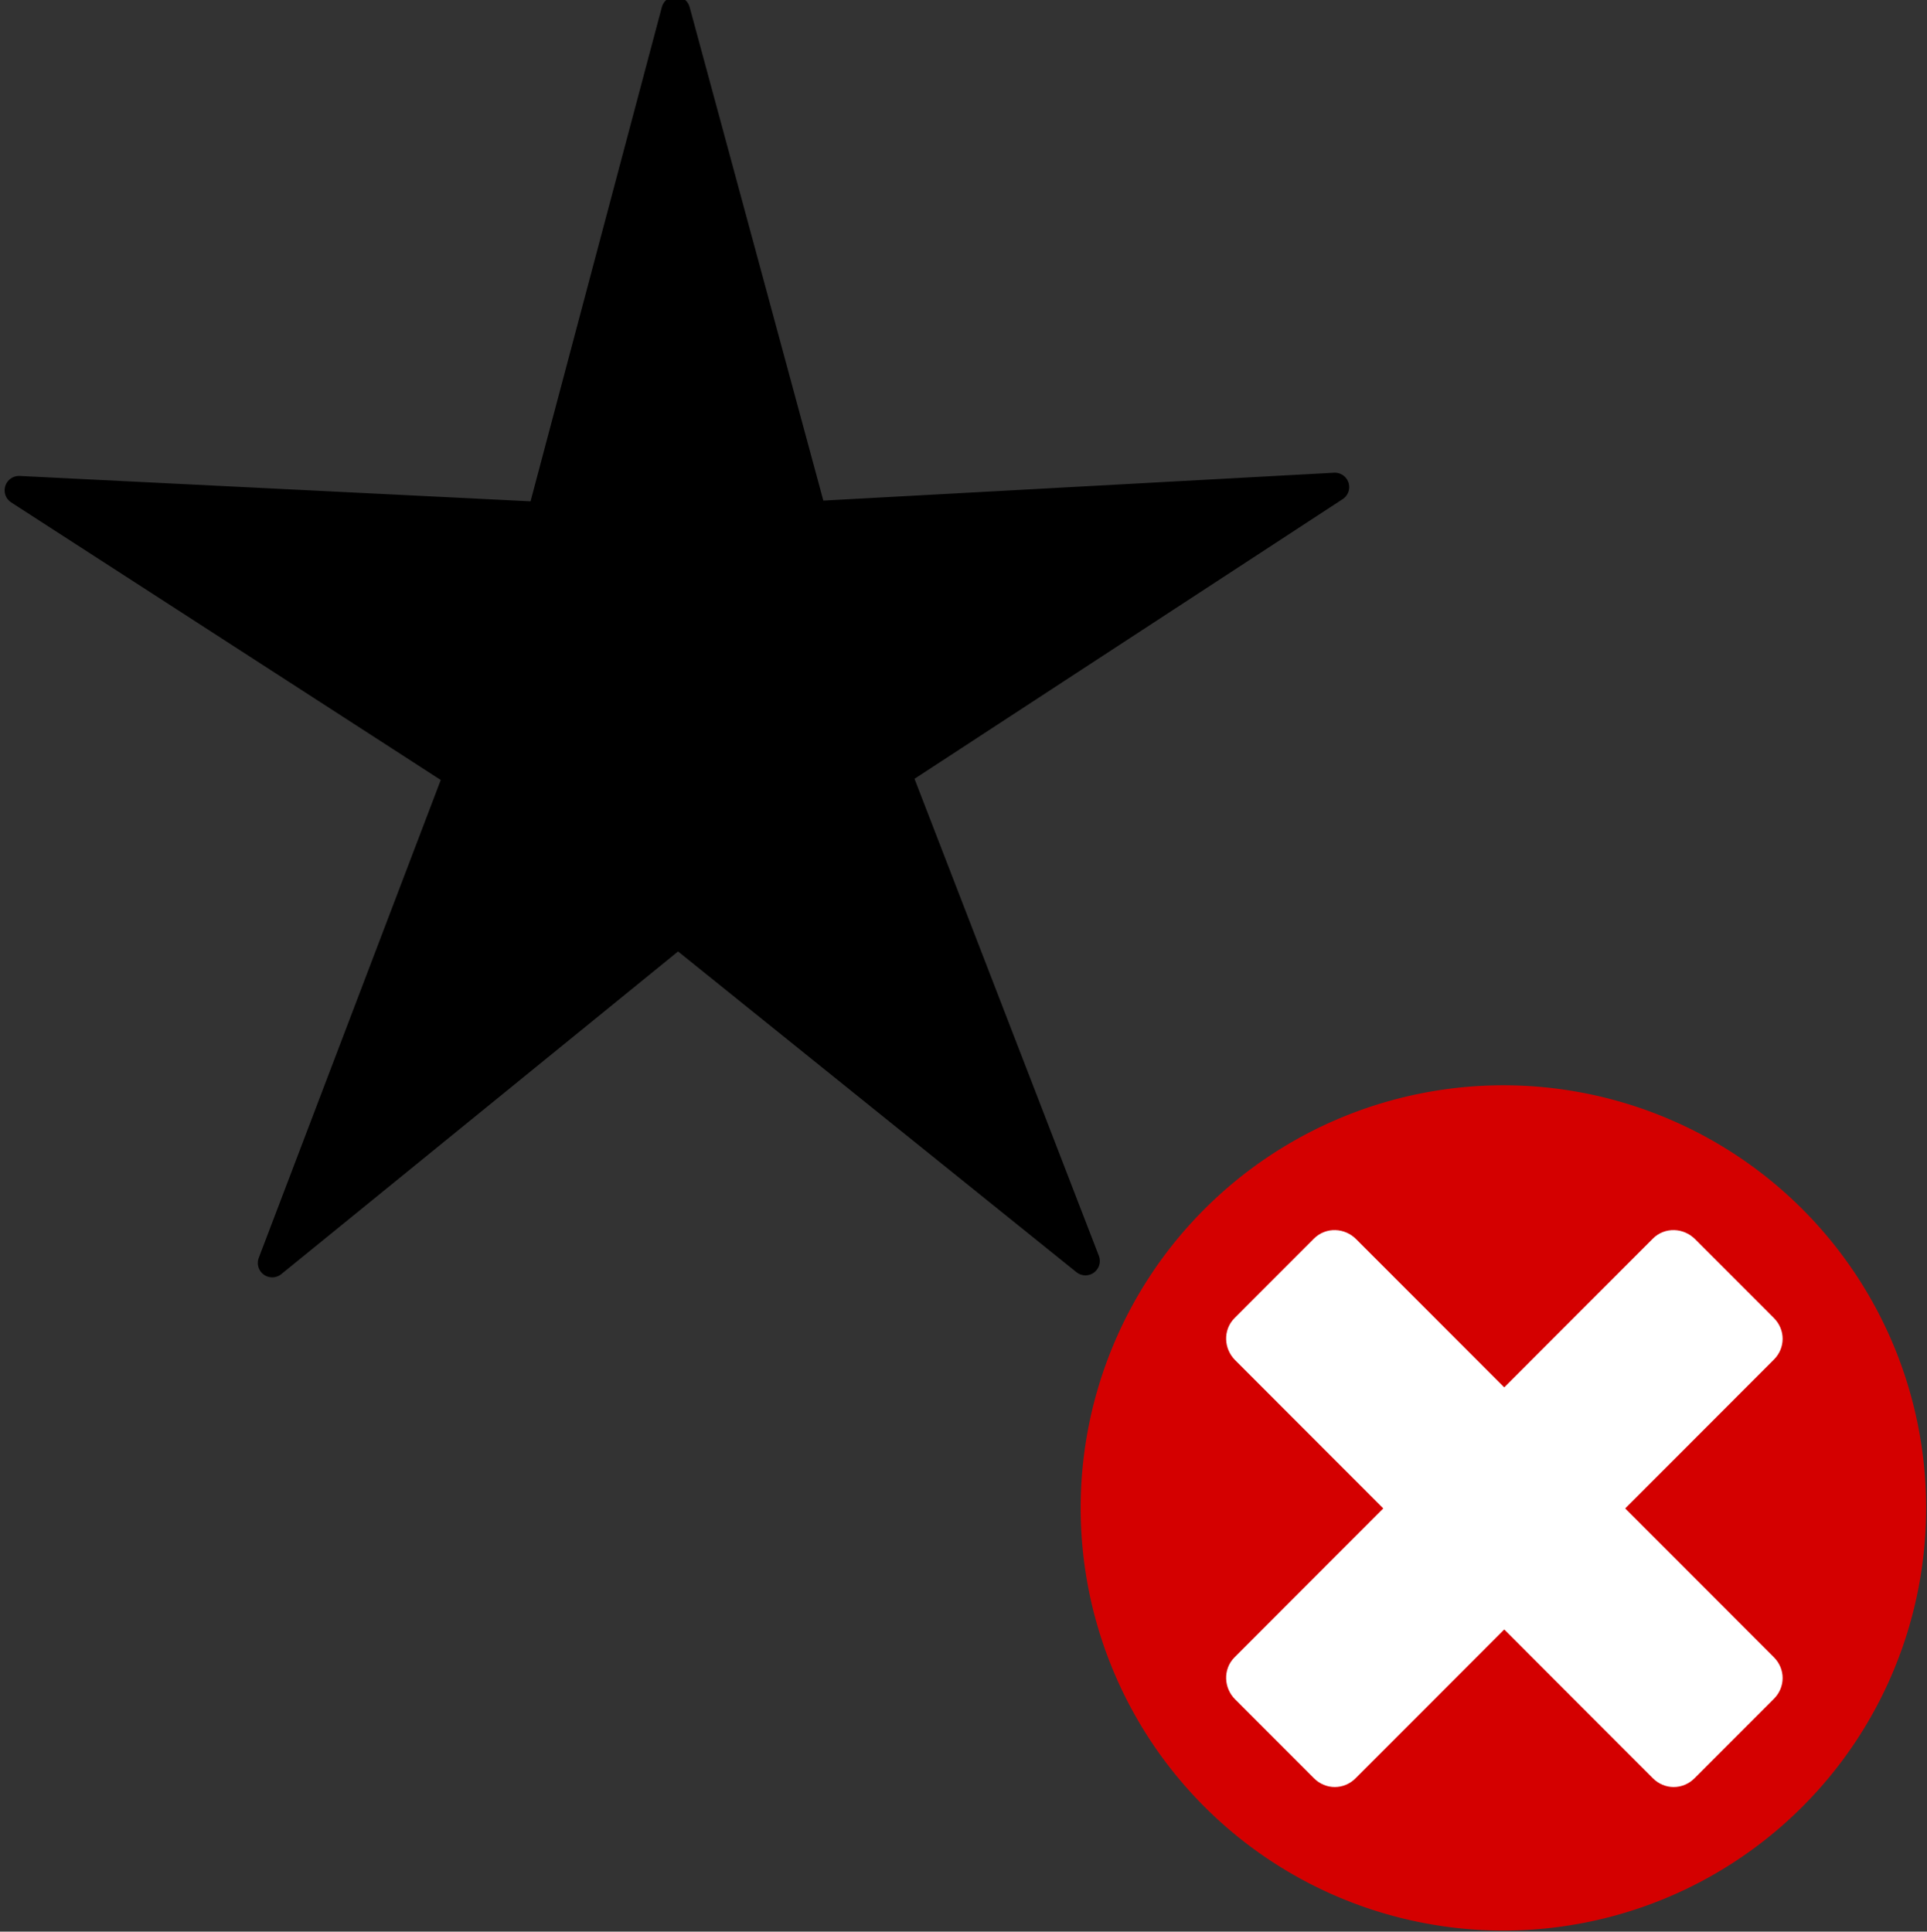 <?xml version="1.0" encoding="UTF-8" standalone="no"?>
<!-- Created with Inkscape (http://www.inkscape.org/) -->

<svg
   xmlns:dc="http://purl.org/dc/elements/1.1/"
   xmlns:cc="http://creativecommons.org/ns#"
   xmlns:rdf="http://www.w3.org/1999/02/22-rdf-syntax-ns#"
   xmlns:svg="http://www.w3.org/2000/svg"
   xmlns="http://www.w3.org/2000/svg"
   xmlns:sodipodi="http://sodipodi.sourceforge.net/DTD/sodipodi-0.dtd"
   xmlns:inkscape="http://www.inkscape.org/namespaces/inkscape"
   width="63.842"
   height="64.009"
   id="svg2"
   version="1.1"
   inkscape:version="0.48.5 r10040"
   sodipodi:docname="icons.svg">
  <rect width="100%" height="100%" fill="#333333" stroke="none"/>
  <defs
     id="defs4" />
  <sodipodi:namedview
     id="base"
     pagecolor="#ffffff"
     bordercolor="#666666"
     borderopacity="1.0"
     inkscape:pageopacity="0.0"
     inkscape:pageshadow="2"
     inkscape:zoom="0.49497475"
     inkscape:cx="129.16854"
     inkscape:cy="-290.40506"
     inkscape:document-units="px"
     inkscape:current-layer="layer1"
     showgrid="false"
     inkscape:snap-global="true"
     inkscape:snap-object-midpoints="true"
     fit-margin-top="0"
     fit-margin-left="0"
     fit-margin-right="0"
     fit-margin-bottom="0"
     inkscape:window-width="1362"
     inkscape:window-height="729"
     inkscape:window-x="0"
     inkscape:window-y="18"
     inkscape:window-maximized="0"
     inkscape:object-nodes="true"
     inkscape:snap-smooth-nodes="true" />
  <g
     inkscape:label="Layer 1"
     inkscape:groupmode="layer"
     id="layer1"
     transform="translate(-134.173,-503.38)">
    <path
       sodipodi:type="star"
       style="fill:#000000;fill-opacity:1;fill-rule:nonzero;stroke:#000000;stroke-width:6;stroke-linecap:round;stroke-linejoin:round;stroke-miterlimit:4;stroke-opacity:1;stroke-dasharray:none;stroke-dashoffset:0"
       id="path2985"
       sodipodi:sides="5"
       sodipodi:cx="274.28571"
       sodipodi:cy="360.93362"
       sodipodi:r1="144.22205"
       sodipodi:r2="48.06921"
       sodipodi:arg1="1.0471976"
       sodipodi:arg2="1.6755161"
       inkscape:flatsided="false"
       inkscape:rounded="0"
       inkscape:randomized="0"
       d="m 346.397,485.834 -77.136,-77.094 -91.479,59.372 49.485,-97.184 -84.735,-68.655 107.719,17.031 39.11,-101.803 17.089,107.71 108.906,5.737 -97.157,49.537 z"
       inkscape:transform-center-x="-0.0013852638"
       inkscape:transform-center-y="-2.1841253"
       transform="matrix(0.158,-0.017,0.017,0.158,107.144,474.292)"
       inkscape:export-filename="/home/tuomasjjrasanen/devel/puavo-wlan/mapper/icons/del_spot.png"
       inkscape:export-xdpi="90"
       inkscape:export-ydpi="90" />
    <path
       sodipodi:type="arc"
       style="fill:#d40000;fill-opacity:1;fill-rule:nonzero;stroke:#d40000;stroke-width:1;stroke-linecap:round;stroke-linejoin:round;stroke-miterlimit:4;stroke-opacity:1;stroke-dasharray:none;stroke-dashoffset:0"
       id="path3799"
       sodipodi:cx="-103.03571"
       sodipodi:cy="79.178574"
       sodipodi:rx="24.464285"
       sodipodi:ry="24.464285"
       d="m -78.571,79.179 a 24.464,24.464 0 1 1 -48.929,0 24.464,24.464 0 1 1 48.929,0 z"
       transform="matrix(0.561,0,0,0.561,241.784,508.929)"
       inkscape:export-filename="/home/tuomasjjrasanen/devel/puavo-wlan/mapper/icons/del_spot.png"
       inkscape:export-xdpi="90"
       inkscape:export-ydpi="90" />
    <path
       style="fill:#ffffff;fill-opacity:1;fill-rule:nonzero;stroke:#ffffff;stroke-width:0.817;stroke-linecap:round;stroke-linejoin:round;stroke-miterlimit:4;stroke-opacity:1;stroke-dasharray:none;stroke-dashoffset:0"
       d="m 190.038,544.727 c -0.223,-0.223 -0.59,-0.241 -0.812,-0.018 l -5.217,5.223 -5.199,-5.205 c -0.223,-0.223 -0.589,-0.241 -0.812,-0.018 l -2.636,2.638 c -0.223,0.223 -0.205,0.59 0.018,0.813 l 5.199,5.205 -5.217,5.223 c -0.223,0.223 -0.205,0.59 0.018,0.813 l 2.618,2.62 c 0.223,0.223 0.571,0.223 0.794,0 l 5.217,-5.223 5.217,5.223 c 0.223,0.223 0.571,0.223 0.794,0 l 2.636,-2.638 c 0.223,-0.223 0.223,-0.572 0,-0.795 l -5.217,-5.223 5.217,-5.223 c 0.223,-0.223 0.223,-0.572 0,-0.795 l -2.618,-2.62 z"
       id="rect3819"
       inkscape:connector-curvature="0" />
    <g
       id="g3841">
      <path
         inkscape:export-ydpi="90"
         inkscape:export-xdpi="90"
         inkscape:export-filename="/home/tuomasjjrasanen/devel/puavo-wlan/mapper/icons/add_spot.png"
         transform="matrix(0.158,-0.017,0.017,0.158,265.295,459.283)"
         inkscape:transform-center-y="-2.1841253"
         inkscape:transform-center-x="-0.0013852638"
         d="m 346.397,485.834 -77.136,-77.094 -91.479,59.372 49.485,-97.184 -84.735,-68.655 107.719,17.031 39.11,-101.803 17.089,107.71 108.906,5.737 -97.157,49.537 z"
         inkscape:randomized="0"
         inkscape:rounded="0"
         inkscape:flatsided="false"
         sodipodi:arg2="1.6755161"
         sodipodi:arg1="1.0471976"
         sodipodi:r2="48.06921"
         sodipodi:r1="144.22205"
         sodipodi:cy="360.93362"
         sodipodi:cx="274.28571"
         sodipodi:sides="5"
         id="path2985-0"
         style="fill:#000000;fill-opacity:1;fill-rule:nonzero;stroke:#000000;stroke-width:6;stroke-linecap:round;stroke-linejoin:round;stroke-miterlimit:4;stroke-opacity:1;stroke-dasharray:none;stroke-dashoffset:0"
         sodipodi:type="star" />
      <path
         inkscape:export-ydpi="90"
         inkscape:export-xdpi="90"
         inkscape:export-filename="/home/tuomasjjrasanen/devel/puavo-wlan/mapper/icons/add_spot.png"
         inkscape:connector-curvature="0"
         id="rect3008-8"
         d="m 337.944,522.903 c -0.423,0 -0.789,0.365 -0.789,0.789 l 0,9.499 -9.499,0 c -0.424,0 -0.789,0.365 -0.789,0.789 l 0,6.687 c 0,0.423 0.365,0.754 0.789,0.754 l 9.499,0 0,9.533 c 0,0.424 0.365,0.754 0.789,0.754 l 6.687,0 c 0.423,0 0.754,-0.331 0.754,-0.754 l 0,-9.533 9.533,0 c 0.424,0 0.754,-0.331 0.754,-0.754 l 0,-6.687 c 0,-0.423 -0.331,-0.789 -0.754,-0.789 l -9.533,0 0,-9.499 c 0,-0.424 -0.331,-0.789 -0.754,-0.789 l -6.687,0 z"
         style="fill:#00d400;fill-opacity:1;fill-rule:nonzero;stroke:#00d400;stroke-width:1.097;stroke-linecap:round;stroke-linejoin:round;stroke-miterlimit:4;stroke-opacity:1;stroke-dasharray:none;stroke-dashoffset:0" />
    </g>
    <g
       id="g4086"
       inkscape:export-filename="/home/tuomasjjrasanen/devel/puavo-wlan/mapper/icons/move_spot.png"
       inkscape:export-xdpi="90"
       inkscape:export-ydpi="90">
      <path
         inkscape:export-ydpi="90"
         inkscape:export-xdpi="90"
         inkscape:export-filename="/home/tuomasjjrasanen/devel/puavo-wlan/mapper/icons/add_spot.png"
         transform="matrix(0.158,-0.017,0.017,0.158,574.1,479.149)"
         inkscape:transform-center-y="-2.1841253"
         inkscape:transform-center-x="-0.0013852638"
         d="m 346.397,485.834 -77.136,-77.094 -91.479,59.372 49.485,-97.184 -84.735,-68.655 107.719,17.031 39.11,-101.803 17.089,107.71 108.906,5.737 -97.157,49.537 z"
         inkscape:randomized="0"
         inkscape:rounded="0"
         inkscape:flatsided="false"
         sodipodi:arg2="1.6755161"
         sodipodi:arg1="1.0471976"
         sodipodi:r2="48.06921"
         sodipodi:r1="144.22205"
         sodipodi:cy="360.93362"
         sodipodi:cx="274.28571"
         sodipodi:sides="5"
         id="path2985-0-6-6"
         style="fill:#000000;fill-opacity:1;fill-rule:nonzero;stroke:#000000;stroke-width:6;stroke-linecap:round;stroke-linejoin:round;stroke-miterlimit:4;stroke-opacity:1;stroke-dasharray:none;stroke-dashoffset:0"
         sodipodi:type="star" />
      <path
         inkscape:export-ydpi="90"
         inkscape:export-xdpi="90"
         inkscape:export-filename="/home/tuomasjjrasanen/devel/puavo-wlan/mapper/icons/add_spot.png"
         transform="matrix(0.158,-0.017,0.017,0.158,554.652,458.031)"
         inkscape:transform-center-y="-2.1841253"
         inkscape:transform-center-x="-0.0013852638"
         d="m 346.397,485.834 -77.136,-77.094 -91.479,59.372 49.485,-97.184 -84.735,-68.655 107.719,17.031 39.11,-101.803 17.089,107.71 108.906,5.737 -97.157,49.537 z"
         inkscape:randomized="0"
         inkscape:rounded="0"
         inkscape:flatsided="false"
         sodipodi:arg2="1.6755161"
         sodipodi:arg1="1.0471976"
         sodipodi:r2="48.06921"
         sodipodi:r1="144.22205"
         sodipodi:cy="360.93362"
         sodipodi:cx="274.28571"
         sodipodi:sides="5"
         id="path2985-0-6-2-0"
         style="fill:none;stroke:#000000;stroke-width:12.603;stroke-linecap:round;stroke-linejoin:round;stroke-miterlimit:4;stroke-opacity:1;stroke-dasharray:37.81, 37.81;stroke-dashoffset:0"
         sodipodi:type="star" />
      <path
         inkscape:connector-curvature="0"
         id="rect3985-8"
         d="m 605.092,534.804 -2.882,2.882 -10.235,-10.235 c -0.137,-0.137 -0.359,-0.127 -0.496,0.009 l -1.02,1.02 c -0.137,0.137 -0.137,0.35 -10e-6,0.486 l 10.235,10.235 -2.882,2.882 4.959,1.328 4.977,1.329 -1.338,-4.968 -1.319,-4.968 z"
         style="fill:#000000;stroke:#000000;stroke-width:0.403;stroke-linecap:round;stroke-linejoin:round;stroke-miterlimit:4;stroke-opacity:1;stroke-dasharray:none;stroke-dashoffset:0" />
      <path
         inkscape:connector-curvature="0"
         id="rect3985-8-6"
         d="m 638.8,510.738 -2.882,2.882 -10.235,-10.235 c -0.137,-0.137 -0.359,-0.127 -0.496,0.009 l -1.02,1.02 c -0.137,0.137 -0.137,0.35 -1e-5,0.486 l 10.235,10.235 -2.882,2.882 4.959,1.328 4.977,1.329 -1.338,-4.968 -1.319,-4.968 z"
         style="fill:#000000;stroke:#000000;stroke-width:0.403;stroke-linecap:round;stroke-linejoin:round;stroke-miterlimit:4;stroke-opacity:1;stroke-dasharray:none;stroke-dashoffset:0" />
    </g>
    <g
       id="g4283"
       transform="matrix(0.988,0,0,0.988,8.089,6.637)"
       inkscape:export-filename="/home/tuomasjjrasanen/devel/puavo-wlan/mapper/icons/move_spot.png"
       inkscape:export-xdpi="90"
       inkscape:export-ydpi="90">
      <path
         inkscape:connector-curvature="0"
         id="rect3871-2-5"
         d="m 747.795,541.163 -1.75,3.094 -1.781,3.062 2.562,0 0,8.938 -8.969,0 0,-2.531 -3.062,1.781 -3.094,1.75 3.094,1.781 3.062,1.781 0,-2.562 8.969,0 0,8.969 -2.562,0 1.781,3.062 1.781,3.094 1.75,-3.094 1.781,-3.062 -2.562,0 0,-8.969 8.969,0 0,2.562 3.062,-1.781 3.094,-1.781 -3.094,-1.75 -3.062,-1.781 0,2.531 -8.969,0 0,-8.938 2.562,0 -1.781,-3.062 -1.781,-3.094 z"
         style="fill:#000000;fill-opacity:1;fill-rule:nonzero;stroke:#000000;stroke-width:0.1;stroke-linecap:round;stroke-linejoin:round;stroke-miterlimit:4;stroke-opacity:1;stroke-dasharray:none;stroke-dashoffset:0" />
      <path
         inkscape:transform-center-y="-1.3685085"
         transform="matrix(0.657,0,0,0.657,377.738,558.626)"
         d="m 570.886,-16.17 -7.221,0 -7.221,0 3.61,-6.253 3.61,-6.253 3.61,6.253 z"
         inkscape:randomized="0"
         inkscape:rounded="0"
         inkscape:flatsided="false"
         sodipodi:arg2="1.5707963"
         sodipodi:arg1="0.52359878"
         sodipodi:r2="4.1687918"
         sodipodi:r1="8.3375835"
         sodipodi:cy="-20.338491"
         sodipodi:cx="563.6651"
         sodipodi:sides="3"
         id="path4098"
         style="fill:#000000;fill-opacity:1;fill-rule:nonzero;stroke:#000000;stroke-width:1;stroke-linecap:round;stroke-linejoin:round;stroke-miterlimit:4;stroke-opacity:1;stroke-dasharray:none;stroke-dashoffset:0"
         sodipodi:type="star" />
      <path
         inkscape:export-ydpi="90"
         inkscape:export-xdpi="90"
         inkscape:export-filename="/home/tuomasjjrasanen/devel/puavo-wlan/mapper/icons/add_spot.png"
         transform="matrix(0.158,-0.017,0.017,0.158,673.842,481.236)"
         inkscape:transform-center-y="-2.1841253"
         inkscape:transform-center-x="-0.0013852638"
         d="m 346.397,485.834 -77.136,-77.094 -91.479,59.372 49.485,-97.184 -84.735,-68.655 107.719,17.031 39.11,-101.803 17.089,107.71 108.906,5.737 -97.157,49.537 z"
         inkscape:randomized="0"
         inkscape:rounded="0"
         inkscape:flatsided="false"
         sodipodi:arg2="1.6755161"
         sodipodi:arg1="1.0471976"
         sodipodi:r2="48.06921"
         sodipodi:r1="144.22205"
         sodipodi:cy="360.93362"
         sodipodi:cx="274.28571"
         sodipodi:sides="5"
         id="path2985-0-6-3-9"
         style="fill:#000000;fill-opacity:1;fill-rule:nonzero;stroke:#000000;stroke-width:6;stroke-linecap:round;stroke-linejoin:round;stroke-miterlimit:4;stroke-opacity:1;stroke-dasharray:none;stroke-dashoffset:0"
         sodipodi:type="star" />
      <path
         inkscape:transform-center-x="1.3685061"
         transform="matrix(0,-0.657,0.657,0,749.163,927.345)"
         d="m 570.886,-16.17 -7.221,0 -7.221,0 3.61,-6.253 3.61,-6.253 3.61,6.253 z"
         inkscape:randomized="0"
         inkscape:rounded="0"
         inkscape:flatsided="false"
         sodipodi:arg2="1.5707963"
         sodipodi:arg1="0.52359878"
         sodipodi:r2="4.1687918"
         sodipodi:r1="8.3375835"
         sodipodi:cy="-20.338491"
         sodipodi:cx="563.6651"
         sodipodi:sides="3"
         id="path4098-2"
         style="fill:#000000;fill-opacity:1;fill-rule:nonzero;stroke:#000000;stroke-width:1;stroke-linecap:round;stroke-linejoin:round;stroke-miterlimit:4;stroke-opacity:1;stroke-dasharray:none;stroke-dashoffset:0"
         sodipodi:type="star" />
      <path
         inkscape:transform-center-x="-3.9449295e-05"
         inkscape:transform-center-y="1.3685131"
         transform="matrix(-0.657,0,0,-0.657,1117.883,555.919)"
         d="m 570.886,-16.17 -7.221,0 -7.221,0 3.61,-6.253 3.61,-6.253 3.61,6.253 z"
         inkscape:randomized="0"
         inkscape:rounded="0"
         inkscape:flatsided="false"
         sodipodi:arg2="1.5707963"
         sodipodi:arg1="0.52359878"
         sodipodi:r2="4.1687918"
         sodipodi:r1="8.3375835"
         sodipodi:cy="-20.338491"
         sodipodi:cx="563.6651"
         sodipodi:sides="3"
         id="path4098-6"
         style="fill:#000000;fill-opacity:1;fill-rule:nonzero;stroke:#000000;stroke-width:1;stroke-linecap:round;stroke-linejoin:round;stroke-miterlimit:4;stroke-opacity:1;stroke-dasharray:none;stroke-dashoffset:0"
         sodipodi:type="star" />
      <path
         inkscape:transform-center-x="-1.368497"
         transform="matrix(0.569,-0.328,0.328,0.569,445.995,753.873)"
         d="m 570.886,-16.17 -7.221,0 -7.221,0 3.61,-6.253 3.61,-6.253 3.61,6.253 z"
         inkscape:randomized="0"
         inkscape:rounded="0"
         inkscape:flatsided="false"
         sodipodi:arg2="1.5707963"
         sodipodi:arg1="0.52359878"
         sodipodi:r2="4.1687918"
         sodipodi:r1="8.3375835"
         sodipodi:cy="-20.338491"
         sodipodi:cx="563.6651"
         sodipodi:sides="3"
         id="path4098-0"
         style="fill:#000000;fill-opacity:1;fill-rule:nonzero;stroke:#000000;stroke-width:1;stroke-linecap:round;stroke-linejoin:round;stroke-miterlimit:4;stroke-opacity:1;stroke-dasharray:none;stroke-dashoffset:0"
         sodipodi:type="star" />
    </g>
    <g
       id="g4296">
      <g
         id="g4316">
        <g
           id="g4304">
          <g
             id="g4300"
             transform="matrix(1,0,0,1.894,0,-487.611)">
            <path
               transform="translate(134.173,503.38)"
               style="fill:#000000;fill-opacity:1;fill-rule:nonzero;stroke:#000000;stroke-width:0.1;stroke-linecap:round;stroke-linejoin:round;stroke-miterlimit:4;stroke-opacity:1;stroke-dashoffset:0"
               inkscape:transform-center-y="-1.2876969"
               d="m 520.896,34.799 c 0,0 1.487,-2.575 2.23,-3.863 0.743,-1.288 2.23,-3.863 2.23,-3.863 0,0 1.487,2.575 2.23,3.863 0.743,1.288 2.23,3.863 2.23,3.863 l -4.461,-2.321 z"
               id="path4291"
               inkscape:connector-curvature="0"
               sodipodi:nodetypes="cscsccc" />
            <rect
               style="fill:#000000;fill-opacity:1;fill-rule:nonzero;stroke:#000000;stroke-width:0.621;stroke-linecap:square;stroke-linejoin:miter;stroke-miterlimit:4;stroke-opacity:1;stroke-dasharray:none;stroke-dashoffset:0"
               id="rect4293"
               width="1.307"
               height="8.51"
               x="658.877"
               y="534.037"
               rx="0"
               ry="0" />
          </g>
        </g>
      </g>
      <g
         id="g4352"
         transform="matrix(1.617,-0.67,0.437,1.055,-652.58,366.392)"
         inkscape:export-filename="/home/tuomasjjrasanen/devel/puavo-wlan/mapper/icons/arrow.png"
         inkscape:export-xdpi="88.862885"
         inkscape:export-ydpi="88.862885">
        <g
           id="g4316-2"
           transform="matrix(2.922,-1.0167893e-7,1.0167893e-7,2.922,-1318.634,-882.094)">
          <g
             id="g4304-5">
            <g
               transform="matrix(1,0,0,1.894,0,-487.611)"
               id="g4300-2">
              <path
                 sodipodi:nodetypes="cscsccc"
                 inkscape:connector-curvature="0"
                 id="path4291-8"
                 d="m 520.896,34.799 c 0,0 1.487,-2.575 2.23,-3.863 0.743,-1.288 2.23,-3.863 2.23,-3.863 0,0 1.487,2.575 2.23,3.863 0.743,1.288 2.23,3.863 2.23,3.863 l -4.461,-2.321 z"
                 inkscape:transform-center-y="-1.2876969"
                 style="fill:#000000;fill-opacity:1;fill-rule:nonzero;stroke:#000000;stroke-width:0.1;stroke-linecap:round;stroke-linejoin:round;stroke-miterlimit:4;stroke-opacity:1;stroke-dashoffset:0"
                 transform="translate(134.173,503.38)" />
              <rect
                 ry="0"
                 rx="0"
                 y="534.037"
                 x="658.877"
                 height="6.837"
                 width="1.307"
                 id="rect4293-8"
                 style="fill:#000000;fill-opacity:1;fill-rule:nonzero;stroke:#000000;stroke-width:0.557;stroke-linecap:square;stroke-linejoin:miter;stroke-miterlimit:4;stroke-opacity:1;stroke-dasharray:none;stroke-dashoffset:0" />
            </g>
          </g>
        </g>
      </g>
    </g>
  </g>
</svg>
